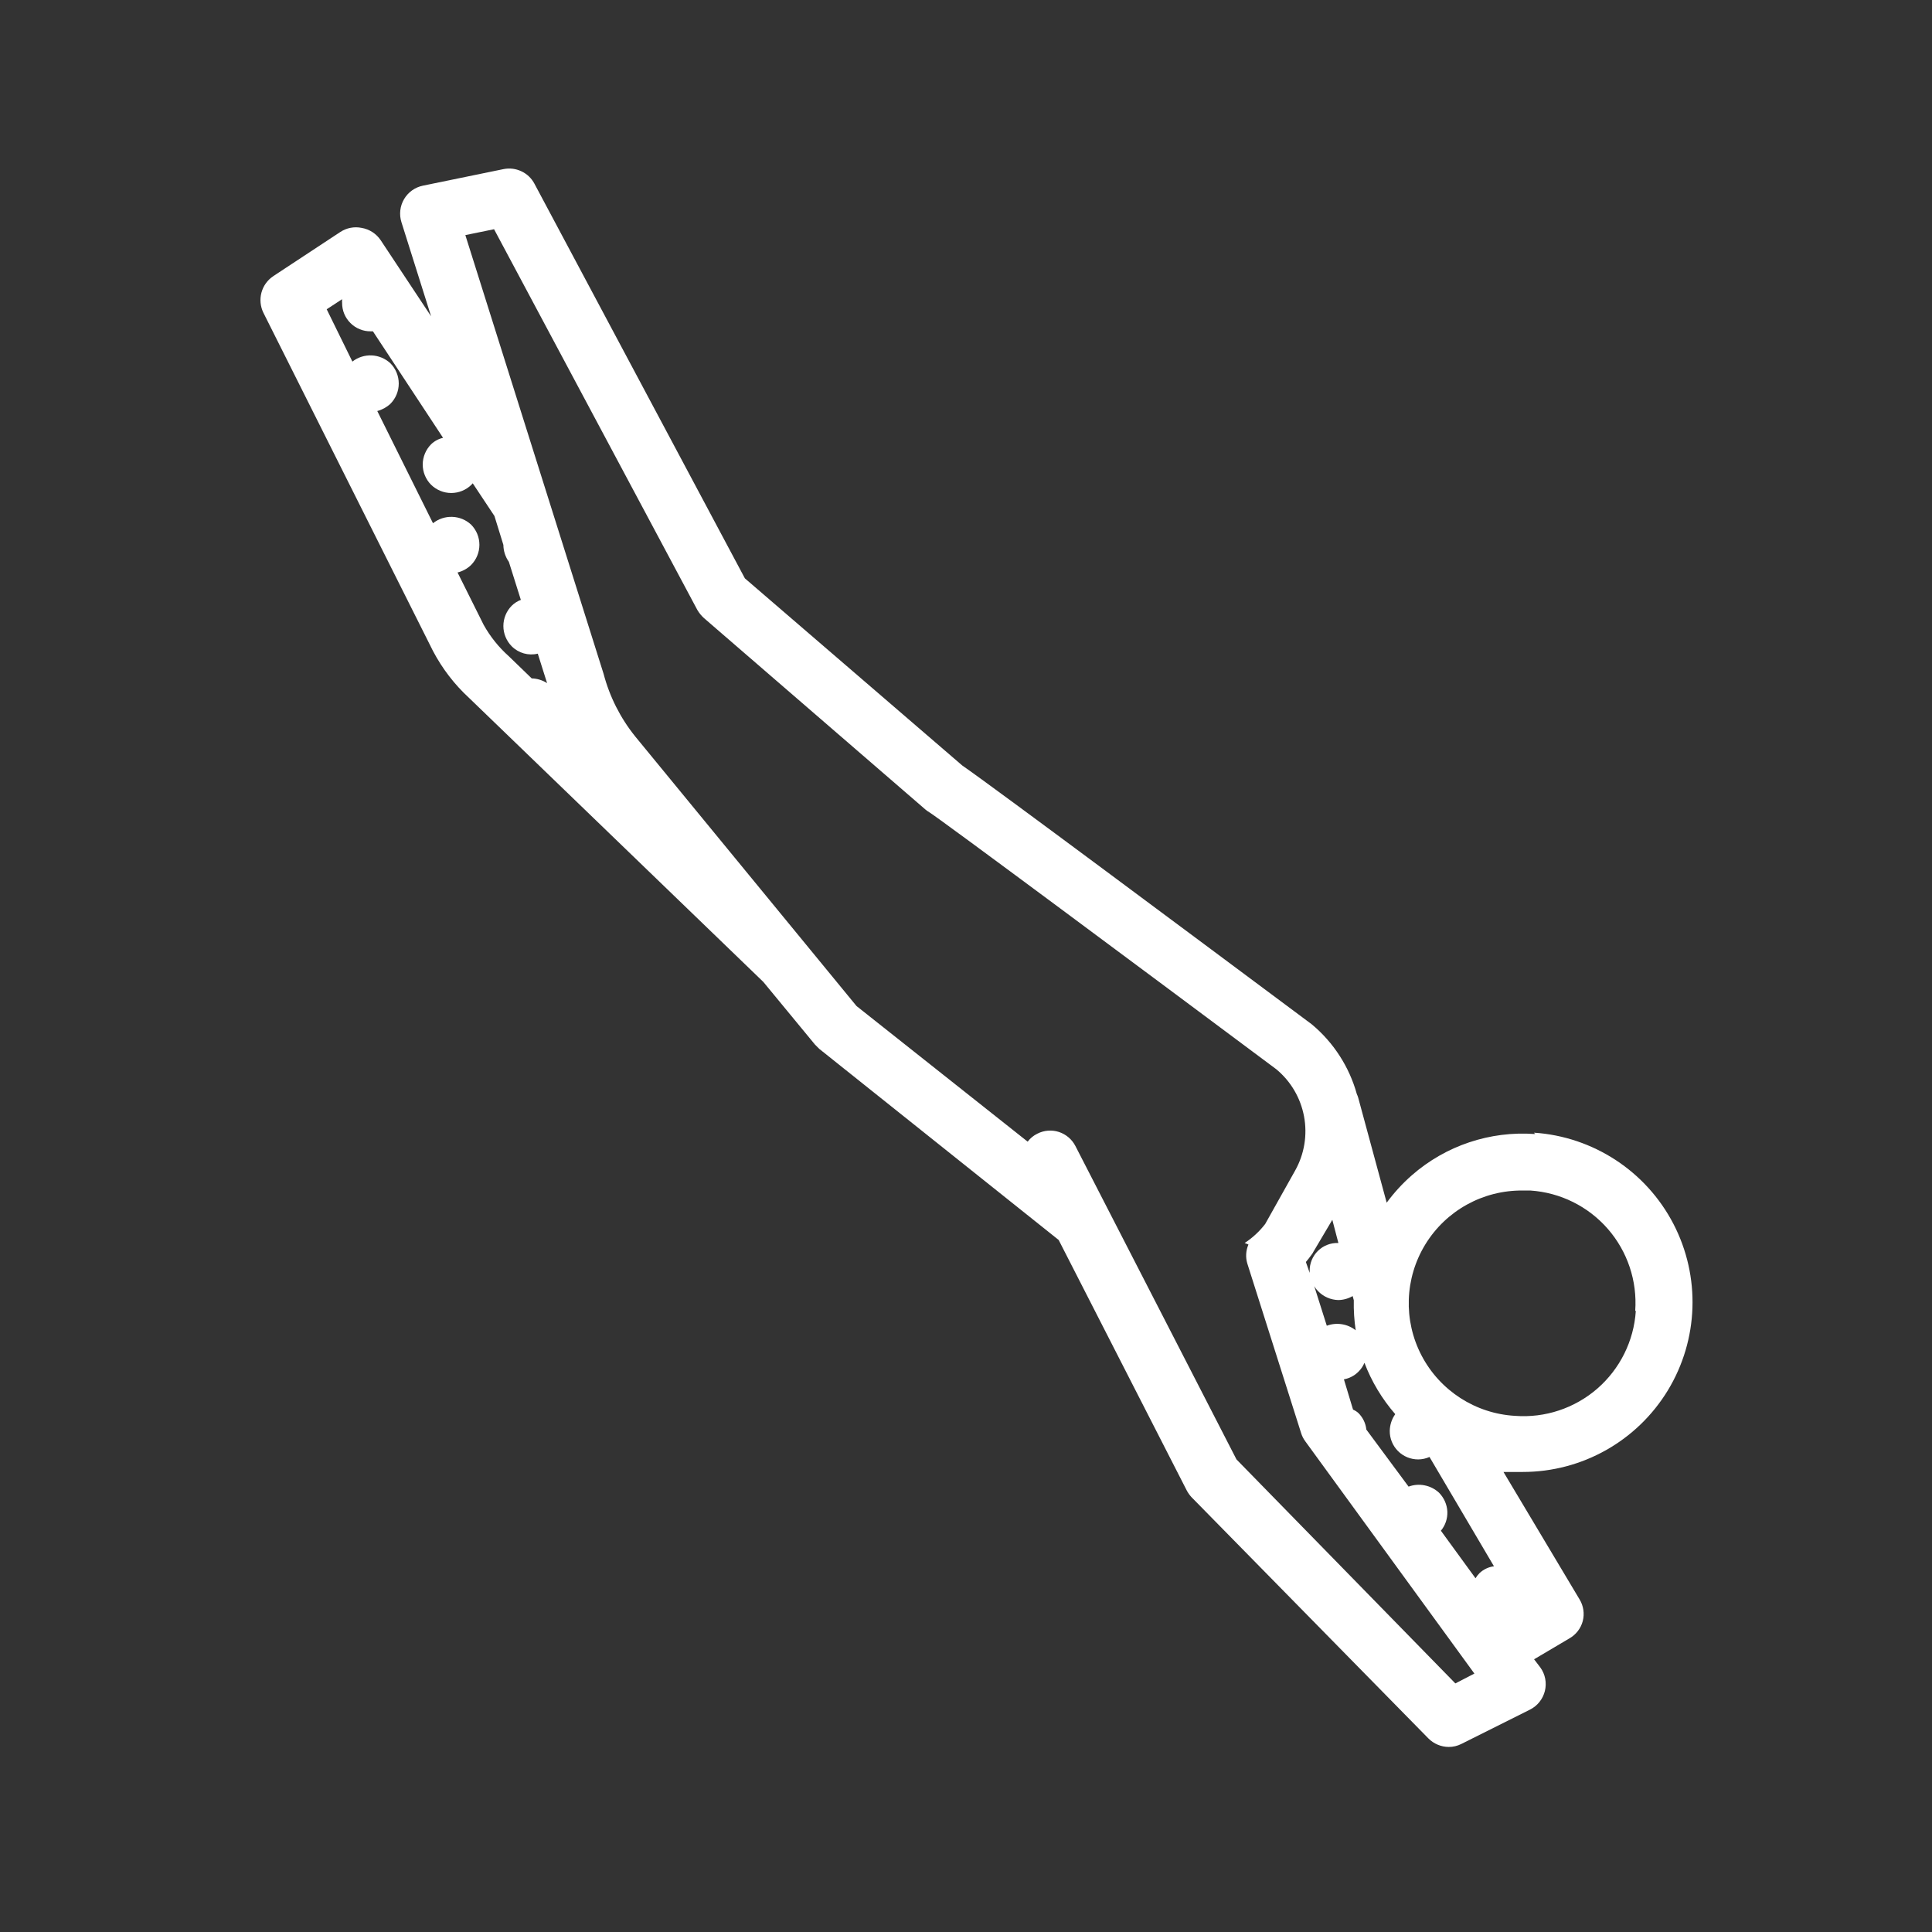 <svg width="51" height="51" viewBox="0 0 51 51" fill="none" xmlns="http://www.w3.org/2000/svg">
<rect x="0" y="0" width="51" height="51" fill="#333333" stroke="none"/>
<path d="M40.521 29.936C39.335 29.849 38.163 30.241 37.268 31.025C37.022 31.241 36.799 31.484 36.605 31.748L35.852 28.972C35.843 28.941 35.831 28.911 35.817 28.881C35.617 28.161 35.202 27.518 34.627 27.039C31.46 24.68 26.244 20.789 25.401 20.207L19.663 15.267L14.106 4.846C14.029 4.703 13.909 4.589 13.762 4.521C13.616 4.452 13.451 4.432 13.292 4.464L11.164 4.901C10.955 4.944 10.774 5.073 10.666 5.257C10.558 5.441 10.533 5.662 10.597 5.865L11.38 8.35L10.05 6.342C9.934 6.169 9.752 6.051 9.548 6.016C9.351 5.975 9.147 6.015 8.98 6.126L7.213 7.29L7.213 7.291C7.06 7.392 6.95 7.546 6.902 7.723C6.854 7.901 6.872 8.089 6.952 8.254L11.43 17.185C11.675 17.65 11.997 18.069 12.384 18.425L20.15 25.92L21.515 27.576L21.626 27.687L27.946 32.732L31.324 39.338C31.359 39.406 31.403 39.468 31.455 39.524L37.705 45.889C37.847 46.032 38.04 46.114 38.242 46.115C38.359 46.116 38.474 46.088 38.578 46.035L40.385 45.131V45.131C40.583 45.033 40.728 44.852 40.781 44.638C40.834 44.423 40.791 44.196 40.661 44.017L40.496 43.801L41.429 43.249C41.603 43.15 41.73 42.985 41.781 42.792C41.831 42.597 41.801 42.391 41.696 42.219L39.688 38.856H40.195C41.761 38.857 43.213 38.04 44.027 36.702C44.84 35.363 44.896 33.698 44.174 32.307C43.453 30.918 42.058 30.005 40.496 29.9L40.521 29.936ZM43.182 34.609L43.181 34.609C43.129 35.4 42.762 36.137 42.164 36.657C41.565 37.176 40.784 37.435 39.994 37.375C38.949 37.316 38.012 36.711 37.526 35.783C37.041 34.856 37.079 33.741 37.625 32.849C38.172 31.956 39.148 31.416 40.195 31.427H40.401H40.4C41.188 31.48 41.923 31.844 42.442 32.439C42.961 33.034 43.221 33.812 43.166 34.599L43.182 34.609ZM32.64 38.525L28.388 30.252C28.298 30.076 28.141 29.943 27.953 29.881C27.765 29.82 27.56 29.836 27.384 29.926C27.283 29.975 27.195 30.047 27.128 30.137L22.61 26.557L16.767 19.439C16.376 18.953 16.092 18.39 15.933 17.787L12.284 6.206L13.042 6.051L18.408 16.101C18.455 16.181 18.514 16.254 18.584 16.317L24.432 21.372C24.463 21.398 24.497 21.422 24.532 21.442C24.894 21.673 30.225 25.639 33.689 28.224H33.689C34.072 28.54 34.331 28.98 34.423 29.468C34.515 29.956 34.433 30.461 34.191 30.895L33.398 32.31C33.246 32.507 33.063 32.677 32.856 32.812L32.956 32.852H32.956C32.887 33.011 32.876 33.189 32.926 33.354L34.347 37.832C34.371 37.91 34.409 37.983 34.457 38.048L38.92 44.178L38.418 44.438L32.64 38.525ZM13.428 17.32C13.163 17.083 12.939 16.803 12.766 16.492L12.078 15.112C12.212 15.079 12.335 15.012 12.434 14.916C12.576 14.774 12.655 14.582 12.655 14.381C12.655 14.181 12.576 13.989 12.434 13.847C12.299 13.722 12.123 13.65 11.939 13.644C11.755 13.637 11.574 13.697 11.43 13.812L9.959 10.85C10.089 10.816 10.208 10.75 10.306 10.659C10.447 10.517 10.526 10.325 10.526 10.124C10.526 9.924 10.447 9.732 10.306 9.59C10.171 9.464 9.996 9.39 9.812 9.382C9.628 9.374 9.447 9.431 9.302 9.545L8.624 8.164L9.031 7.898C9.028 7.93 9.028 7.962 9.031 7.993C9.029 8.194 9.108 8.386 9.25 8.527C9.391 8.669 9.584 8.748 9.784 8.746H9.844L11.696 11.558L11.696 11.558C11.577 11.584 11.468 11.643 11.38 11.728C11.239 11.87 11.159 12.063 11.159 12.263C11.159 12.463 11.239 12.655 11.38 12.797C11.523 12.936 11.713 13.014 11.912 13.014C12.111 13.014 12.302 12.936 12.444 12.797C12.457 12.785 12.469 12.772 12.479 12.758L13.052 13.621L13.288 14.384C13.29 14.544 13.34 14.7 13.433 14.831L13.749 15.835H13.75C13.659 15.869 13.577 15.922 13.508 15.99C13.367 16.132 13.288 16.325 13.288 16.525C13.288 16.725 13.367 16.917 13.508 17.06C13.688 17.241 13.949 17.315 14.196 17.255L14.442 18.034V18.033C14.321 17.955 14.18 17.912 14.036 17.908L13.428 17.32ZM39.437 41.346C39.294 41.364 39.16 41.428 39.055 41.527C39.015 41.568 38.979 41.613 38.95 41.662L38.036 40.407C38.153 40.267 38.213 40.088 38.207 39.905C38.198 39.716 38.119 39.538 37.986 39.403C37.88 39.305 37.749 39.238 37.607 39.21C37.465 39.181 37.318 39.193 37.183 39.243L36.068 37.737C36.051 37.571 35.976 37.417 35.858 37.3C35.816 37.262 35.768 37.232 35.717 37.21L35.476 36.411C35.62 36.385 35.754 36.315 35.858 36.211C35.927 36.144 35.981 36.063 36.018 35.975C36.207 36.471 36.483 36.93 36.831 37.33C36.739 37.459 36.689 37.613 36.686 37.772C36.684 37.972 36.763 38.164 36.905 38.306C37.046 38.447 37.239 38.526 37.439 38.525C37.541 38.524 37.642 38.502 37.735 38.46L39.437 41.346ZM35.024 34.996L34.693 33.952H34.693C34.72 33.999 34.754 34.044 34.793 34.082C34.933 34.228 35.124 34.312 35.325 34.318C35.459 34.317 35.591 34.28 35.707 34.213L35.737 34.323C35.731 34.589 35.748 34.854 35.787 35.116C35.571 34.946 35.282 34.9 35.024 34.996ZM35.33 32.812C35.13 32.804 34.936 32.878 34.792 33.018C34.649 33.157 34.569 33.35 34.572 33.55V33.6L34.472 33.314C34.527 33.249 34.577 33.184 34.628 33.113C34.644 33.094 34.657 33.072 34.668 33.048L35.17 32.2L35.33 32.812Z" fill="white"/>
</svg>
